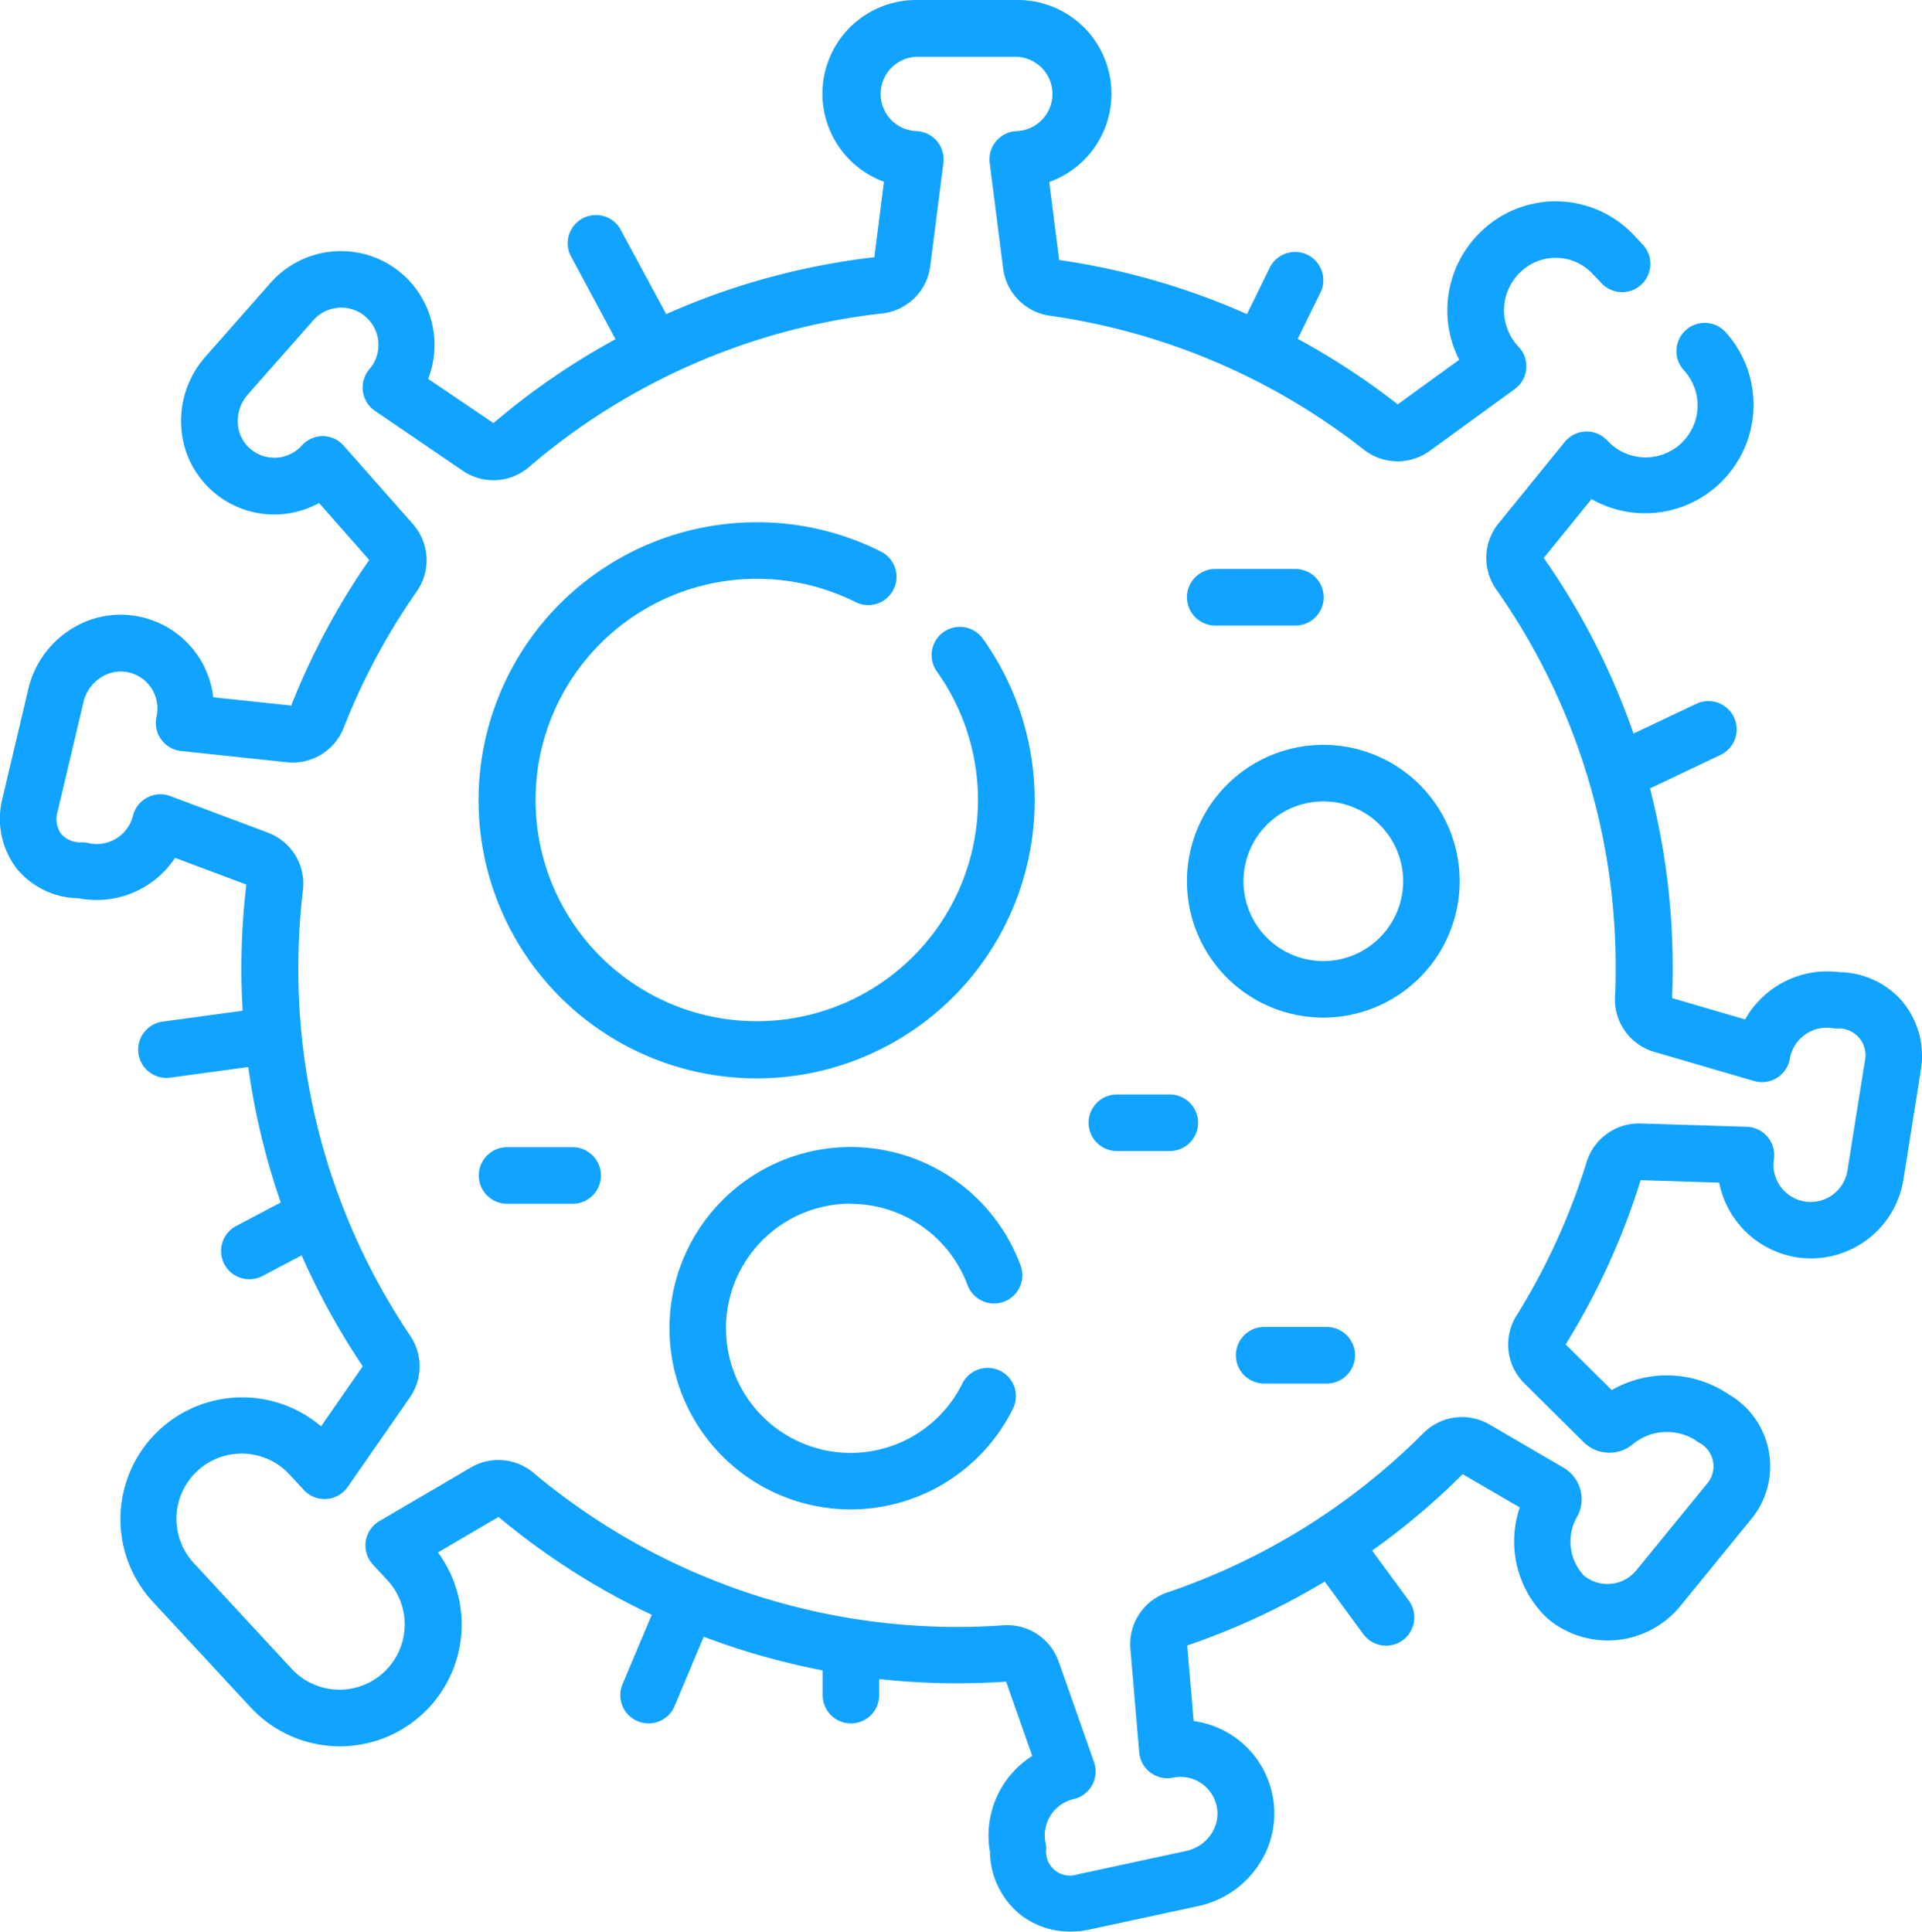 <svg xmlns="http://www.w3.org/2000/svg" width="38.785" height="38.979" viewBox="0 0 38.785 38.979"><defs><style>.a{fill:#10a3ff;}</style></defs><path class="a" d="M138.525,140.955a.57.57,0,1,0-.928.662,4.464,4.464,0,1,1-1.643-1.406.57.57,0,1,0,.51-1.02,5.551,5.551,0,0,0-2.505-.591,5.611,5.611,0,1,0,4.567,2.355Z" transform="translate(-118.688 -128.061)"/><path class="a" d="M182.628,305.6a2.525,2.525,0,0,1,2.359,1.641.57.57,0,0,0,1.069-.4,3.656,3.656,0,1,0-.153,2.894.57.57,0,1,0-1.022-.507,2.515,2.515,0,1,1-2.254-3.631Z" transform="translate(-165.462 -281.308)"/><path class="a" d="M321.788,200.433a2.752,2.752,0,1,0-2.752,2.752A2.755,2.755,0,0,0,321.788,200.433Zm-2.752,1.611a1.611,1.611,0,1,1,1.611-1.611A1.613,1.613,0,0,1,319.036,202.044Z" transform="translate(-292.332 -182.65)"/><path class="a" d="M318.473,152.15a.57.57,0,0,0,0-1.141h-1.618a.57.57,0,0,0,0,1.141Z" transform="translate(-292.332 -139.527)"/><path class="a" d="M128.92,304.458a.57.57,0,1,0,0,1.141h1.324a.57.57,0,1,0,0-1.141Z" transform="translate(-118.688 -281.308)"/><path class="a" d="M290.8,290.458a.57.57,0,0,0,0,1.141h1.068a.57.57,0,1,0,0-1.141Z" transform="translate(-268.262 -268.372)"/><path class="a" d="M329.853,352.176a.57.57,0,1,0,0,1.141h1.263a.57.57,0,1,0,0-1.141Z" transform="translate(-304.343 -325.398)"/><path class="a" d="M39.668,20.206a1.716,1.716,0,0,0-1.272-.588,1.9,1.9,0,0,0-1.9.954l-1.475-.431c.009-.2.013-.408.013-.608a14.484,14.484,0,0,0-.458-3.623l1.424-.677a.57.57,0,1,0-.49-1.03l-1.267.6a14.377,14.377,0,0,0-1.811-3.544l.964-1.187A2.189,2.189,0,0,0,36.1,6.7a.57.57,0,1,0-.84.772,1.048,1.048,0,0,1-.8,1.757,1.042,1.042,0,0,1-.733-.327l-.016-.016a.57.57,0,0,0-.856.033l-1.337,1.645a1.107,1.107,0,0,0-.046,1.329,13.212,13.212,0,0,1,2.411,7.638c0,.193,0,.391-.013.587a1.1,1.1,0,0,0,.792,1.108l2.014.588a.57.57,0,0,0,.722-.451.754.754,0,0,1,.858-.615.571.571,0,0,0,.09.007.54.54,0,0,1,.565.662l-.35,2.2a.751.751,0,0,1-1.485-.227.57.57,0,0,0-.546-.652l-2.145-.067a1.108,1.108,0,0,0-1.088.778,13.235,13.235,0,0,1-1.415,3.1,1.1,1.1,0,0,0,.159,1.367L33.236,29.1a.738.738,0,0,0,1.013.027,1.084,1.084,0,0,1,1.231-.073.561.561,0,0,0,.074.051.54.54,0,0,1,.156.856L34.3,31.688a.751.751,0,0,1-1.057.107,1.007,1.007,0,0,1-.148-1.171.725.725,0,0,0,.078-.556.743.743,0,0,0-.343-.452l-1.49-.868A1.1,1.1,0,0,0,30,28.923a13.363,13.363,0,0,1-5.162,3.212,1.1,1.1,0,0,0-.747,1.139l.178,2.087a.57.57,0,0,0,.681.511.747.747,0,0,1,.88.567.727.727,0,0,1-.1.556.806.806,0,0,1-.506.355l-2.2.474a.482.482,0,0,1-.632-.51.572.572,0,0,0-.013-.12.754.754,0,0,1,.567-.89.57.57,0,0,0,.411-.745l-.713-2.027a1.1,1.1,0,0,0-1.117-.734c-.311.022-.626.033-.936.033a13.307,13.307,0,0,1-8.545-3.11,1.1,1.1,0,0,0-1.265-.107l-1.844,1.08a.57.57,0,0,0-.13.88l.289.312a1.316,1.316,0,1,1-1.931,1.789L5.191,31.543a1.316,1.316,0,0,1,1.931-1.789l.288.312A.57.57,0,0,0,8.3,30l1.251-1.8a1.1,1.1,0,0,0,.008-1.244A13.23,13.23,0,0,1,7.3,19.533a13.471,13.471,0,0,1,.093-1.573A1.1,1.1,0,0,0,6.68,16.8l-1.964-.736a.57.57,0,0,0-.753.4.754.754,0,0,1-.9.549.57.57,0,0,0-.131-.015.518.518,0,0,1-.42-.172.519.519,0,0,1-.07-.448l.524-2.216a.805.805,0,0,1,.365-.5.727.727,0,0,1,.558-.09.747.747,0,0,1,.549.892.57.57,0,0,0,.5.691l2.134.227a1.105,1.105,0,0,0,1.143-.695,13.28,13.28,0,0,1,1.473-2.75,1.1,1.1,0,0,0-.075-1.361L8.221,9A.57.57,0,0,0,7.8,8.8a.581.581,0,0,0-.427.188.747.747,0,0,1-1.045.067.727.727,0,0,1-.248-.507.806.806,0,0,1,.2-.586l1.323-1.5a.751.751,0,0,1,1.133.986.57.57,0,0,0,.112.844L10.619,9.5a1.1,1.1,0,0,0,1.335-.075,13.21,13.21,0,0,1,7.127-3.1,1.1,1.1,0,0,0,.971-.956l.265-2.081a.57.57,0,0,0-.558-.642.751.751,0,0,1,.01-1.5H21.8a.751.751,0,0,1,.01,1.5.57.57,0,0,0-.558.642l.271,2.131a1.105,1.105,0,0,0,.941.952A13.263,13.263,0,0,1,28.8,9.073a1.108,1.108,0,0,0,1.331.026l1.715-1.247A.57.57,0,0,0,31.926,7a1.066,1.066,0,0,1,.02-1.494,1.023,1.023,0,0,1,1.472.02l.181.191a.57.57,0,0,0,.828-.785l-.181-.191A2.164,2.164,0,0,0,31.139,4.7a2.2,2.2,0,0,0-.413,2.56l-1.241.9a14.409,14.409,0,0,0-2.018-1.322l.466-.948a.57.57,0,0,0-1.024-.5l-.466.949a14.365,14.365,0,0,0-3.79-1.092l-.2-1.575A1.891,1.891,0,0,0,21.8,0H19.768a1.891,1.891,0,0,0-.65,3.667l-.194,1.524a14.352,14.352,0,0,0-4.2,1.148L13.785,4.6a.57.57,0,0,0-1,.54L13.7,6.845a14.478,14.478,0,0,0-2.462,1.693L9.92,7.646A1.9,1.9,0,0,0,9.41,5.54a1.892,1.892,0,0,0-2.67.168l-1.323,1.5A1.953,1.953,0,0,0,4.939,8.63a1.859,1.859,0,0,0,.644,1.294,1.88,1.88,0,0,0,2.135.226L8.731,11.3a14.418,14.418,0,0,0-1.574,2.938l-1.574-.167A1.88,1.88,0,0,0,4.165,12.46a1.859,1.859,0,0,0-1.428.222,1.953,1.953,0,0,0-.883,1.211L1.33,16.108a1.654,1.654,0,0,0,.286,1.418,1.644,1.644,0,0,0,1.248.6,1.9,1.9,0,0,0,1.949-.815l1.438.539a14.6,14.6,0,0,0-.1,1.679q0,.435.026.867l-1.614.22a.57.57,0,0,0,.076,1.135.585.585,0,0,0,.078-.005l1.573-.214a14.35,14.35,0,0,0,.656,2.733l-.9.475a.57.57,0,1,0,.531,1.009l.79-.416A14.409,14.409,0,0,0,8.6,27.57l-.841,1.213a2.457,2.457,0,0,0-3.4,3.535l1.974,2.131a2.457,2.457,0,0,0,3.785-3.122l1.222-.716a14.394,14.394,0,0,0,3.092,1.975l-.59,1.4a.57.57,0,1,0,1.051.442l.588-1.4a14.476,14.476,0,0,0,2.4.679v.5a.57.57,0,1,0,1.141,0v-.325a14.4,14.4,0,0,0,1.575.086c.327,0,.658-.011.986-.034l.527,1.5a1.9,1.9,0,0,0-.853,1.937,1.663,1.663,0,0,0,.6,1.255,1.621,1.621,0,0,0,1.025.352,1.838,1.838,0,0,0,.387-.042l2.2-.474a1.953,1.953,0,0,0,1.229-.858,1.859,1.859,0,0,0,.251-1.423,1.88,1.88,0,0,0-1.582-1.451l-.13-1.525a14.381,14.381,0,0,0,2.776-1.29l.777,1.06a.57.57,0,0,0,.92-.674l-.741-1.011a14.471,14.471,0,0,0,1.827-1.542l1.152.671a2.131,2.131,0,0,0,.58,2.259,1.892,1.892,0,0,0,2.662-.271l1.408-1.727a1.677,1.677,0,0,0-.429-2.54,2.233,2.233,0,0,0-2.365-.089l-.93-.921a14.379,14.379,0,0,0,1.513-3.315l1.585.05a1.9,1.9,0,0,0,1.558,1.506A1.892,1.892,0,0,0,39.691,23.8l.35-2.2a1.72,1.72,0,0,0-.374-1.393Z" transform="translate(-1.28 0)"/></svg>